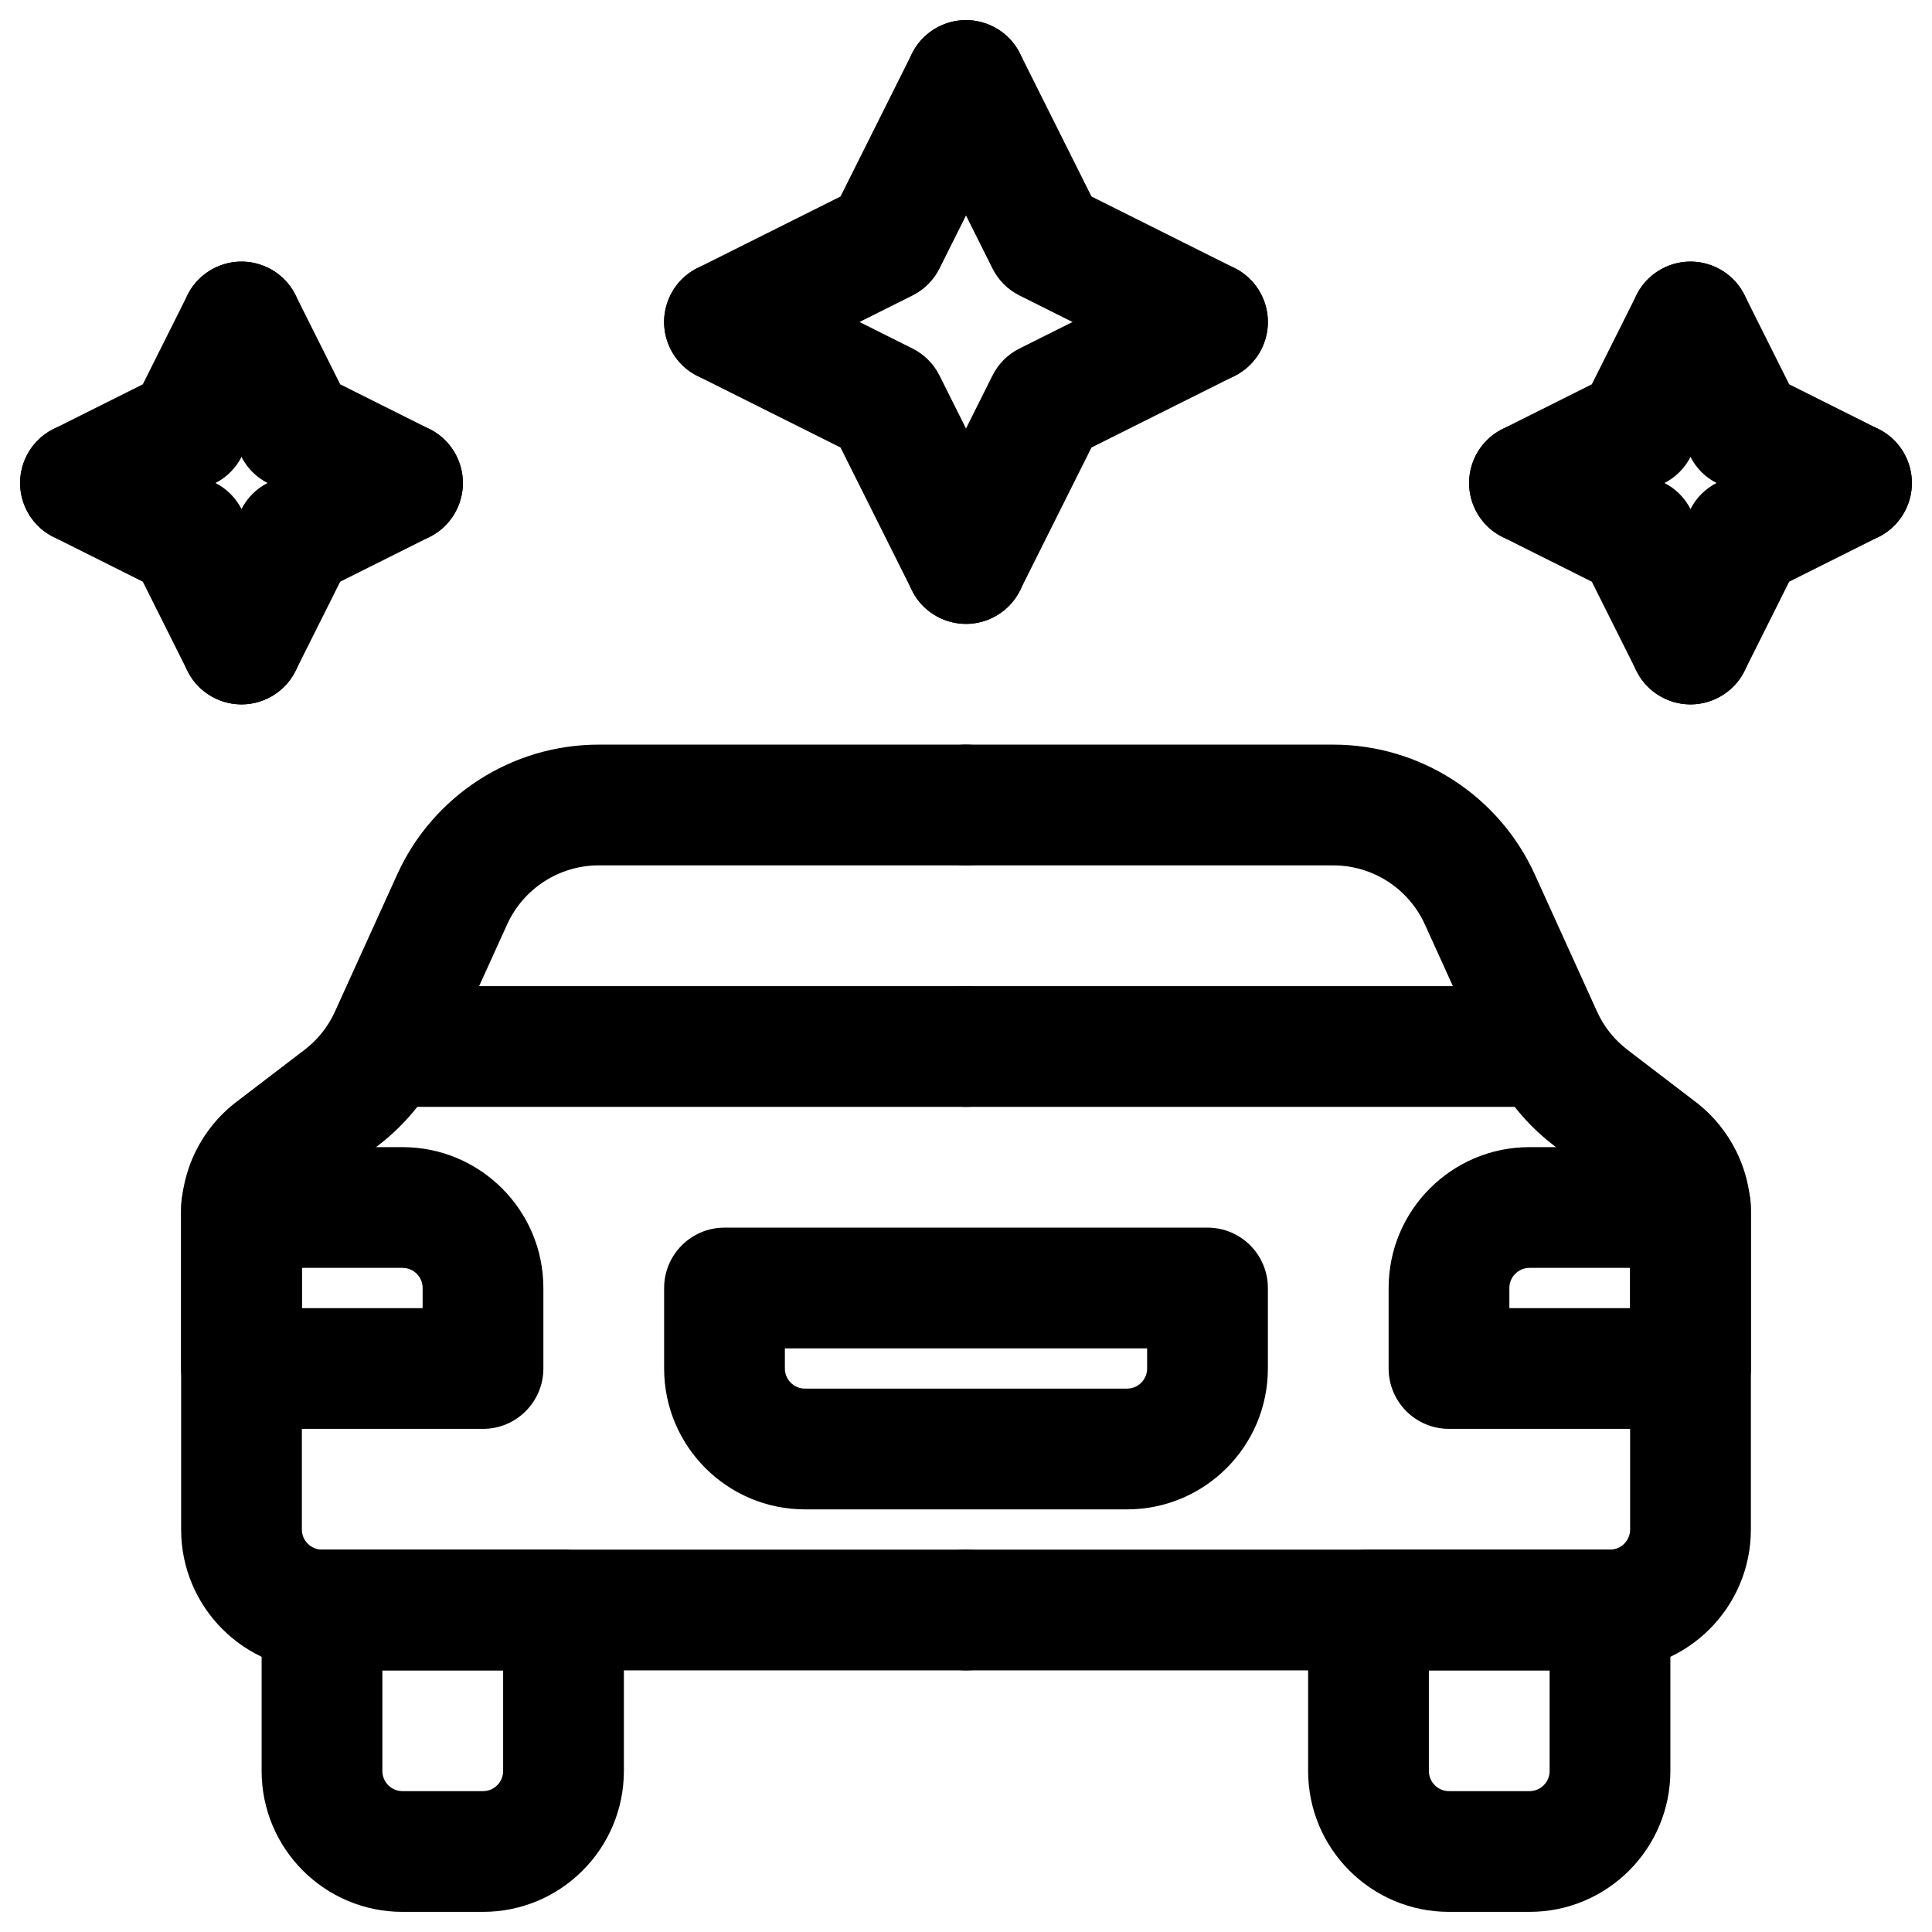 <?xml version="1.0" ?><svg fill="none" height="24" viewBox="0 0 24 24" width="24" xmlns="http://www.w3.org/2000/svg"><g id="Clean Car"><path clip-rule="evenodd" d="M7.438 10.75C6.948 10.75 6.503 11.037 6.3 11.483L5.527 13.186C5.339 13.599 5.053 13.959 4.692 14.234L3.848 14.879C3.786 14.927 3.75 15 3.75 15.078V19C3.75 19.138 3.862 19.25 4 19.25H12C12.414 19.25 12.75 19.586 12.75 20C12.75 20.414 12.414 20.75 12 20.75H4C3.034 20.75 2.25 19.966 2.25 19V15.078C2.25 14.532 2.504 14.018 2.938 13.687L3.782 13.042C3.946 12.917 4.076 12.754 4.161 12.566L4.934 10.863C5.38 9.881 6.36 9.25 7.438 9.25H12C12.414 9.25 12.75 9.586 12.75 10C12.75 10.414 12.414 10.75 12 10.75H7.438Z" fill="black" fill-rule="evenodd" id="Vector 16 (Stroke)"/><path clip-rule="evenodd" d="M16.562 10.75C17.052 10.75 17.497 11.037 17.7 11.483L18.473 13.186C18.66 13.599 18.947 13.959 19.308 14.234L20.152 14.879C20.214 14.927 20.25 15 20.25 15.078V19C20.25 19.138 20.138 19.25 20 19.25H12C11.586 19.25 11.25 19.586 11.25 20C11.25 20.414 11.586 20.75 12 20.75H20C20.966 20.75 21.75 19.966 21.75 19V15.078C21.75 14.532 21.496 14.018 21.062 13.687L20.218 13.042C20.054 12.917 19.924 12.754 19.839 12.566L19.066 10.863C18.619 9.881 17.64 9.25 16.562 9.25H12C11.586 9.25 11.25 9.586 11.25 10C11.25 10.414 11.586 10.75 12 10.75H16.562Z" fill="black" fill-rule="evenodd" id="Vector 18 (Stroke)"/><path clip-rule="evenodd" d="M2.25 15C2.25 14.586 2.586 14.25 3 14.25H5C5.966 14.25 6.75 15.034 6.75 16V17C6.75 17.414 6.414 17.75 6 17.75H3C2.586 17.75 2.25 17.414 2.25 17V15ZM3.75 15.75V16.25H5.25V16C5.25 15.862 5.138 15.75 5 15.75H3.75Z" fill="black" fill-rule="evenodd" id="Rectangle 13 (Stroke)"/><path clip-rule="evenodd" d="M8.25 17C8.25 17.966 9.034 18.75 10 18.75H14C14.966 18.75 15.75 17.966 15.75 17V16C15.75 15.586 15.414 15.25 15 15.25H9C8.586 15.25 8.25 15.586 8.25 16V17ZM10 17.25C9.862 17.25 9.75 17.138 9.75 17V16.75H14.25V17C14.25 17.138 14.138 17.25 14 17.25H10Z" fill="black" fill-rule="evenodd" id="Rectangle 17 (Stroke)"/><path clip-rule="evenodd" d="M21.75 15C21.75 14.586 21.414 14.25 21 14.25H19C18.034 14.25 17.25 15.034 17.25 16V17C17.25 17.414 17.586 17.75 18 17.75H21C21.414 17.75 21.75 17.414 21.75 17V15ZM20.25 15.75V16.25H18.75V16C18.75 15.862 18.862 15.75 19 15.75H20.25Z" fill="black" fill-rule="evenodd" id="Rectangle 15 (Stroke)"/><path clip-rule="evenodd" d="M4.25 13C4.25 12.586 4.586 12.25 5 12.25L12 12.25C12.414 12.25 12.75 12.586 12.75 13C12.75 13.414 12.414 13.75 12 13.75L5 13.75C4.586 13.75 4.25 13.414 4.25 13Z" fill="black" fill-rule="evenodd" id="Vector 17 (Stroke)"/><path clip-rule="evenodd" d="M19.75 13C19.75 12.586 19.414 12.25 19 12.25L12 12.25C11.586 12.25 11.25 12.586 11.25 13C11.25 13.414 11.586 13.75 12 13.75L19 13.75C19.414 13.75 19.75 13.414 19.75 13Z" fill="black" fill-rule="evenodd" id="Vector 19 (Stroke)"/><path clip-rule="evenodd" d="M3.25 20C3.25 19.586 3.586 19.25 4 19.25H7C7.414 19.25 7.75 19.586 7.75 20V22C7.75 22.966 6.966 23.75 6 23.75H5C4.034 23.75 3.25 22.966 3.25 22V20ZM4.75 20.75V22C4.75 22.138 4.862 22.25 5 22.25H6C6.138 22.25 6.25 22.138 6.25 22V20.75H4.75Z" fill="black" fill-rule="evenodd" id="Rectangle 14 (Stroke)"/><path clip-rule="evenodd" d="M20.75 20C20.75 19.586 20.414 19.25 20 19.25H17C16.586 19.25 16.25 19.586 16.25 20V22C16.25 22.966 17.034 23.75 18 23.75H19C19.966 23.75 20.75 22.966 20.75 22V20ZM19.25 20.75V22C19.25 22.138 19.138 22.25 19 22.25H18C17.862 22.25 17.75 22.138 17.75 22V20.75H19.25Z" fill="black" fill-rule="evenodd" id="Rectangle 16 (Stroke)"/><path clip-rule="evenodd" d="M21.335 3.329C21.706 3.514 21.856 3.965 21.671 4.335L21.004 5.669C20.932 5.814 20.814 5.932 20.669 6.004L19.335 6.671C18.965 6.856 18.514 6.706 18.329 6.335C18.144 5.965 18.294 5.514 18.665 5.329L19.774 4.774L20.329 3.665C20.514 3.294 20.965 3.144 21.335 3.329Z" fill="black" fill-rule="evenodd" id="Vector 96 (Stroke)"/><path clip-rule="evenodd" d="M3.335 3.329C3.706 3.514 3.856 3.965 3.671 4.335L3.004 5.669C2.932 5.814 2.814 5.932 2.669 6.004L1.335 6.671C0.965 6.856 0.514 6.706 0.329 6.335C0.144 5.965 0.294 5.514 0.665 5.329L1.774 4.774L2.329 3.665C2.514 3.294 2.965 3.144 3.335 3.329Z" fill="black" fill-rule="evenodd" id="Vector 104 (Stroke)"/><path clip-rule="evenodd" d="M12.335 0.329C12.706 0.514 12.856 0.965 12.671 1.335L11.671 3.335C11.598 3.481 11.481 3.598 11.335 3.671L9.335 4.671C8.965 4.856 8.514 4.706 8.329 4.335C8.144 3.965 8.294 3.514 8.665 3.329L10.441 2.441L11.329 0.665C11.514 0.294 11.965 0.144 12.335 0.329Z" fill="black" fill-rule="evenodd" id="Vector 100 (Stroke)"/><path clip-rule="evenodd" d="M21.335 8.671C21.706 8.486 21.856 8.035 21.671 7.665L21.004 6.331C20.932 6.186 20.814 6.068 20.669 5.996L19.335 5.329C18.965 5.144 18.514 5.294 18.329 5.665C18.144 6.035 18.294 6.486 18.665 6.671L19.774 7.226L20.329 8.335C20.514 8.706 20.965 8.856 21.335 8.671Z" fill="black" fill-rule="evenodd" id="Vector 97 (Stroke)"/><path clip-rule="evenodd" d="M3.335 8.671C3.706 8.486 3.856 8.035 3.671 7.665L3.004 6.331C2.932 6.186 2.814 6.068 2.669 5.996L1.335 5.329C0.965 5.144 0.514 5.294 0.329 5.665C0.144 6.035 0.294 6.486 0.665 6.671L1.774 7.226L2.329 8.335C2.514 8.706 2.965 8.856 3.335 8.671Z" fill="black" fill-rule="evenodd" id="Vector 105 (Stroke)"/><path clip-rule="evenodd" d="M12.335 7.671C12.706 7.486 12.856 7.035 12.671 6.665L11.671 4.665C11.598 4.519 11.481 4.402 11.335 4.329L9.335 3.329C8.965 3.144 8.514 3.294 8.329 3.665C8.144 4.035 8.294 4.486 8.665 4.671L10.441 5.559L11.329 7.335C11.514 7.706 11.965 7.856 12.335 7.671Z" fill="black" fill-rule="evenodd" id="Vector 101 (Stroke)"/><path clip-rule="evenodd" d="M20.665 3.329C20.294 3.514 20.144 3.965 20.329 4.335L20.996 5.669C21.068 5.814 21.186 5.932 21.331 6.004L22.665 6.671C23.035 6.856 23.486 6.706 23.671 6.335C23.856 5.965 23.706 5.514 23.335 5.329L22.226 4.774L21.671 3.665C21.486 3.294 21.035 3.144 20.665 3.329Z" fill="black" fill-rule="evenodd" id="Vector 98 (Stroke)"/><path clip-rule="evenodd" d="M2.665 3.329C2.294 3.514 2.144 3.965 2.329 4.335L2.996 5.669C3.068 5.814 3.186 5.932 3.331 6.004L4.665 6.671C5.035 6.856 5.486 6.706 5.671 6.335C5.856 5.965 5.706 5.514 5.335 5.329L4.226 4.774L3.671 3.665C3.486 3.294 3.035 3.144 2.665 3.329Z" fill="black" fill-rule="evenodd" id="Vector 106 (Stroke)"/><path clip-rule="evenodd" d="M11.665 0.329C11.294 0.514 11.144 0.965 11.329 1.335L12.329 3.335C12.402 3.481 12.519 3.598 12.665 3.671L14.665 4.671C15.035 4.856 15.486 4.706 15.671 4.335C15.856 3.965 15.706 3.514 15.335 3.329L13.559 2.441L12.671 0.665C12.486 0.294 12.035 0.144 11.665 0.329Z" fill="black" fill-rule="evenodd" id="Vector 102 (Stroke)"/><path clip-rule="evenodd" d="M20.665 8.671C20.294 8.486 20.144 8.035 20.329 7.665L20.996 6.331C21.068 6.186 21.186 6.068 21.331 5.996L22.665 5.329C23.035 5.144 23.486 5.294 23.671 5.665C23.856 6.035 23.706 6.486 23.335 6.671L22.226 7.226L21.671 8.335C21.486 8.706 21.035 8.856 20.665 8.671Z" fill="black" fill-rule="evenodd" id="Vector 99 (Stroke)"/><path clip-rule="evenodd" d="M2.665 8.671C2.294 8.486 2.144 8.035 2.329 7.665L2.996 6.331C3.068 6.186 3.186 6.068 3.331 5.996L4.665 5.329C5.035 5.144 5.486 5.294 5.671 5.665C5.856 6.035 5.706 6.486 5.335 6.671L4.226 7.226L3.671 8.335C3.486 8.706 3.035 8.856 2.665 8.671Z" fill="black" fill-rule="evenodd" id="Vector 107 (Stroke)"/><path clip-rule="evenodd" d="M11.665 7.671C11.294 7.486 11.144 7.035 11.329 6.665L12.329 4.665C12.402 4.519 12.519 4.402 12.665 4.329L14.665 3.329C15.035 3.144 15.486 3.294 15.671 3.665C15.856 4.035 15.706 4.486 15.335 4.671L13.559 5.559L12.671 7.335C12.486 7.706 12.035 7.856 11.665 7.671Z" fill="black" fill-rule="evenodd" id="Vector 103 (Stroke)"/></g></svg>